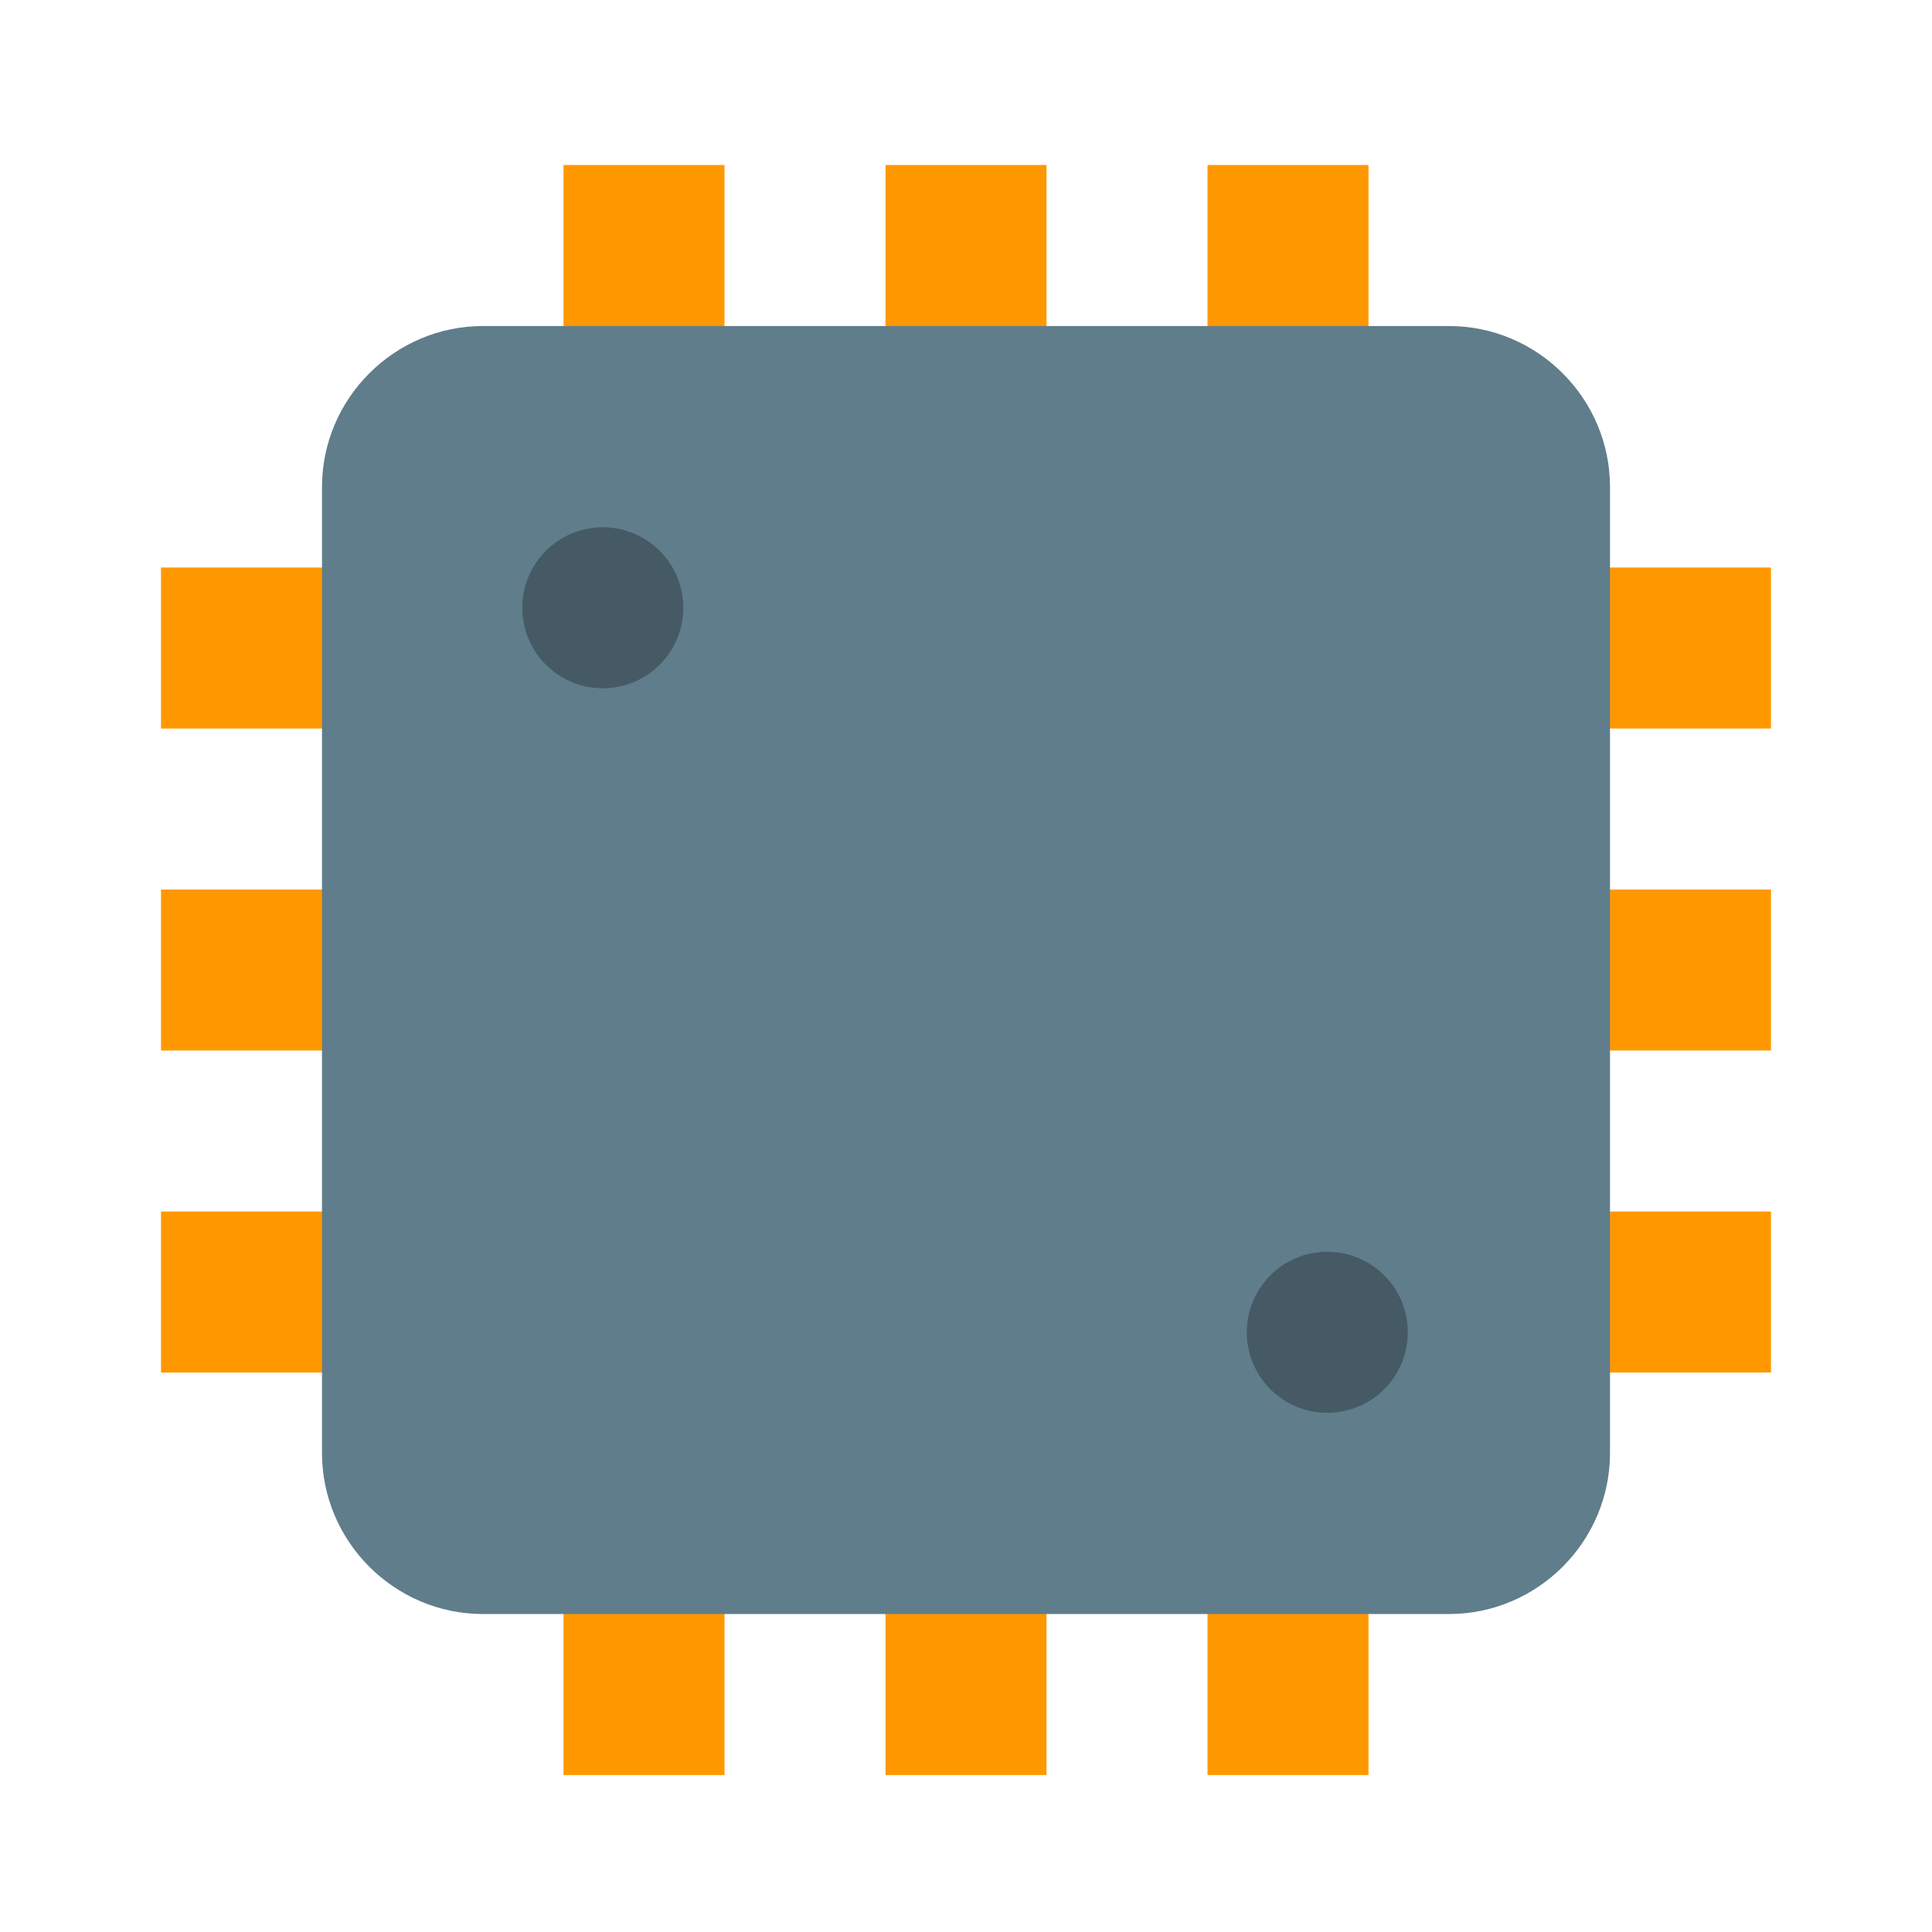 <svg xmlns="http://www.w3.org/2000/svg" width="48" height="48" viewBox="0 0 172 172"><g fill="none" stroke-miterlimit="10" font-family="none" font-weight="none" font-size="none" text-anchor="none" style="mix-blend-mode:normal"><path d="M0 172V0h172v172z"/><path d="M157.667 64.858V50.525h-35.834V14.692H107.5v35.833H93.167V14.692H78.833v35.833H64.5V14.692H50.167v35.833H14.333v14.333h35.834v14.334H14.333v14.333h35.834v14.333H14.333v14.334h35.834v35.833H64.5v-35.833h14.333v35.833h14.334v-35.833H107.5v35.833h14.333v-35.833h35.834v-14.334h-35.834V93.525h35.834V79.192h-35.834V64.858z" fill="#ff9800"/><path d="M28.667 43.358v86c0 7.884 6.45 14.334 14.333 14.334h86c7.883 0 14.333-6.45 14.333-14.334v-86c0-7.883-6.45-14.333-14.333-14.333H43c-7.883 0-14.333 6.45-14.333 14.333z" fill="#607d8b"/><path d="M53.75 46.942a7.167 7.167 0 100 14.333 7.167 7.167 0 000-14.333zm64.5 64.5a7.167 7.167 0 100 14.333 7.167 7.167 0 000-14.333z" fill="#455a64"/></g></svg>